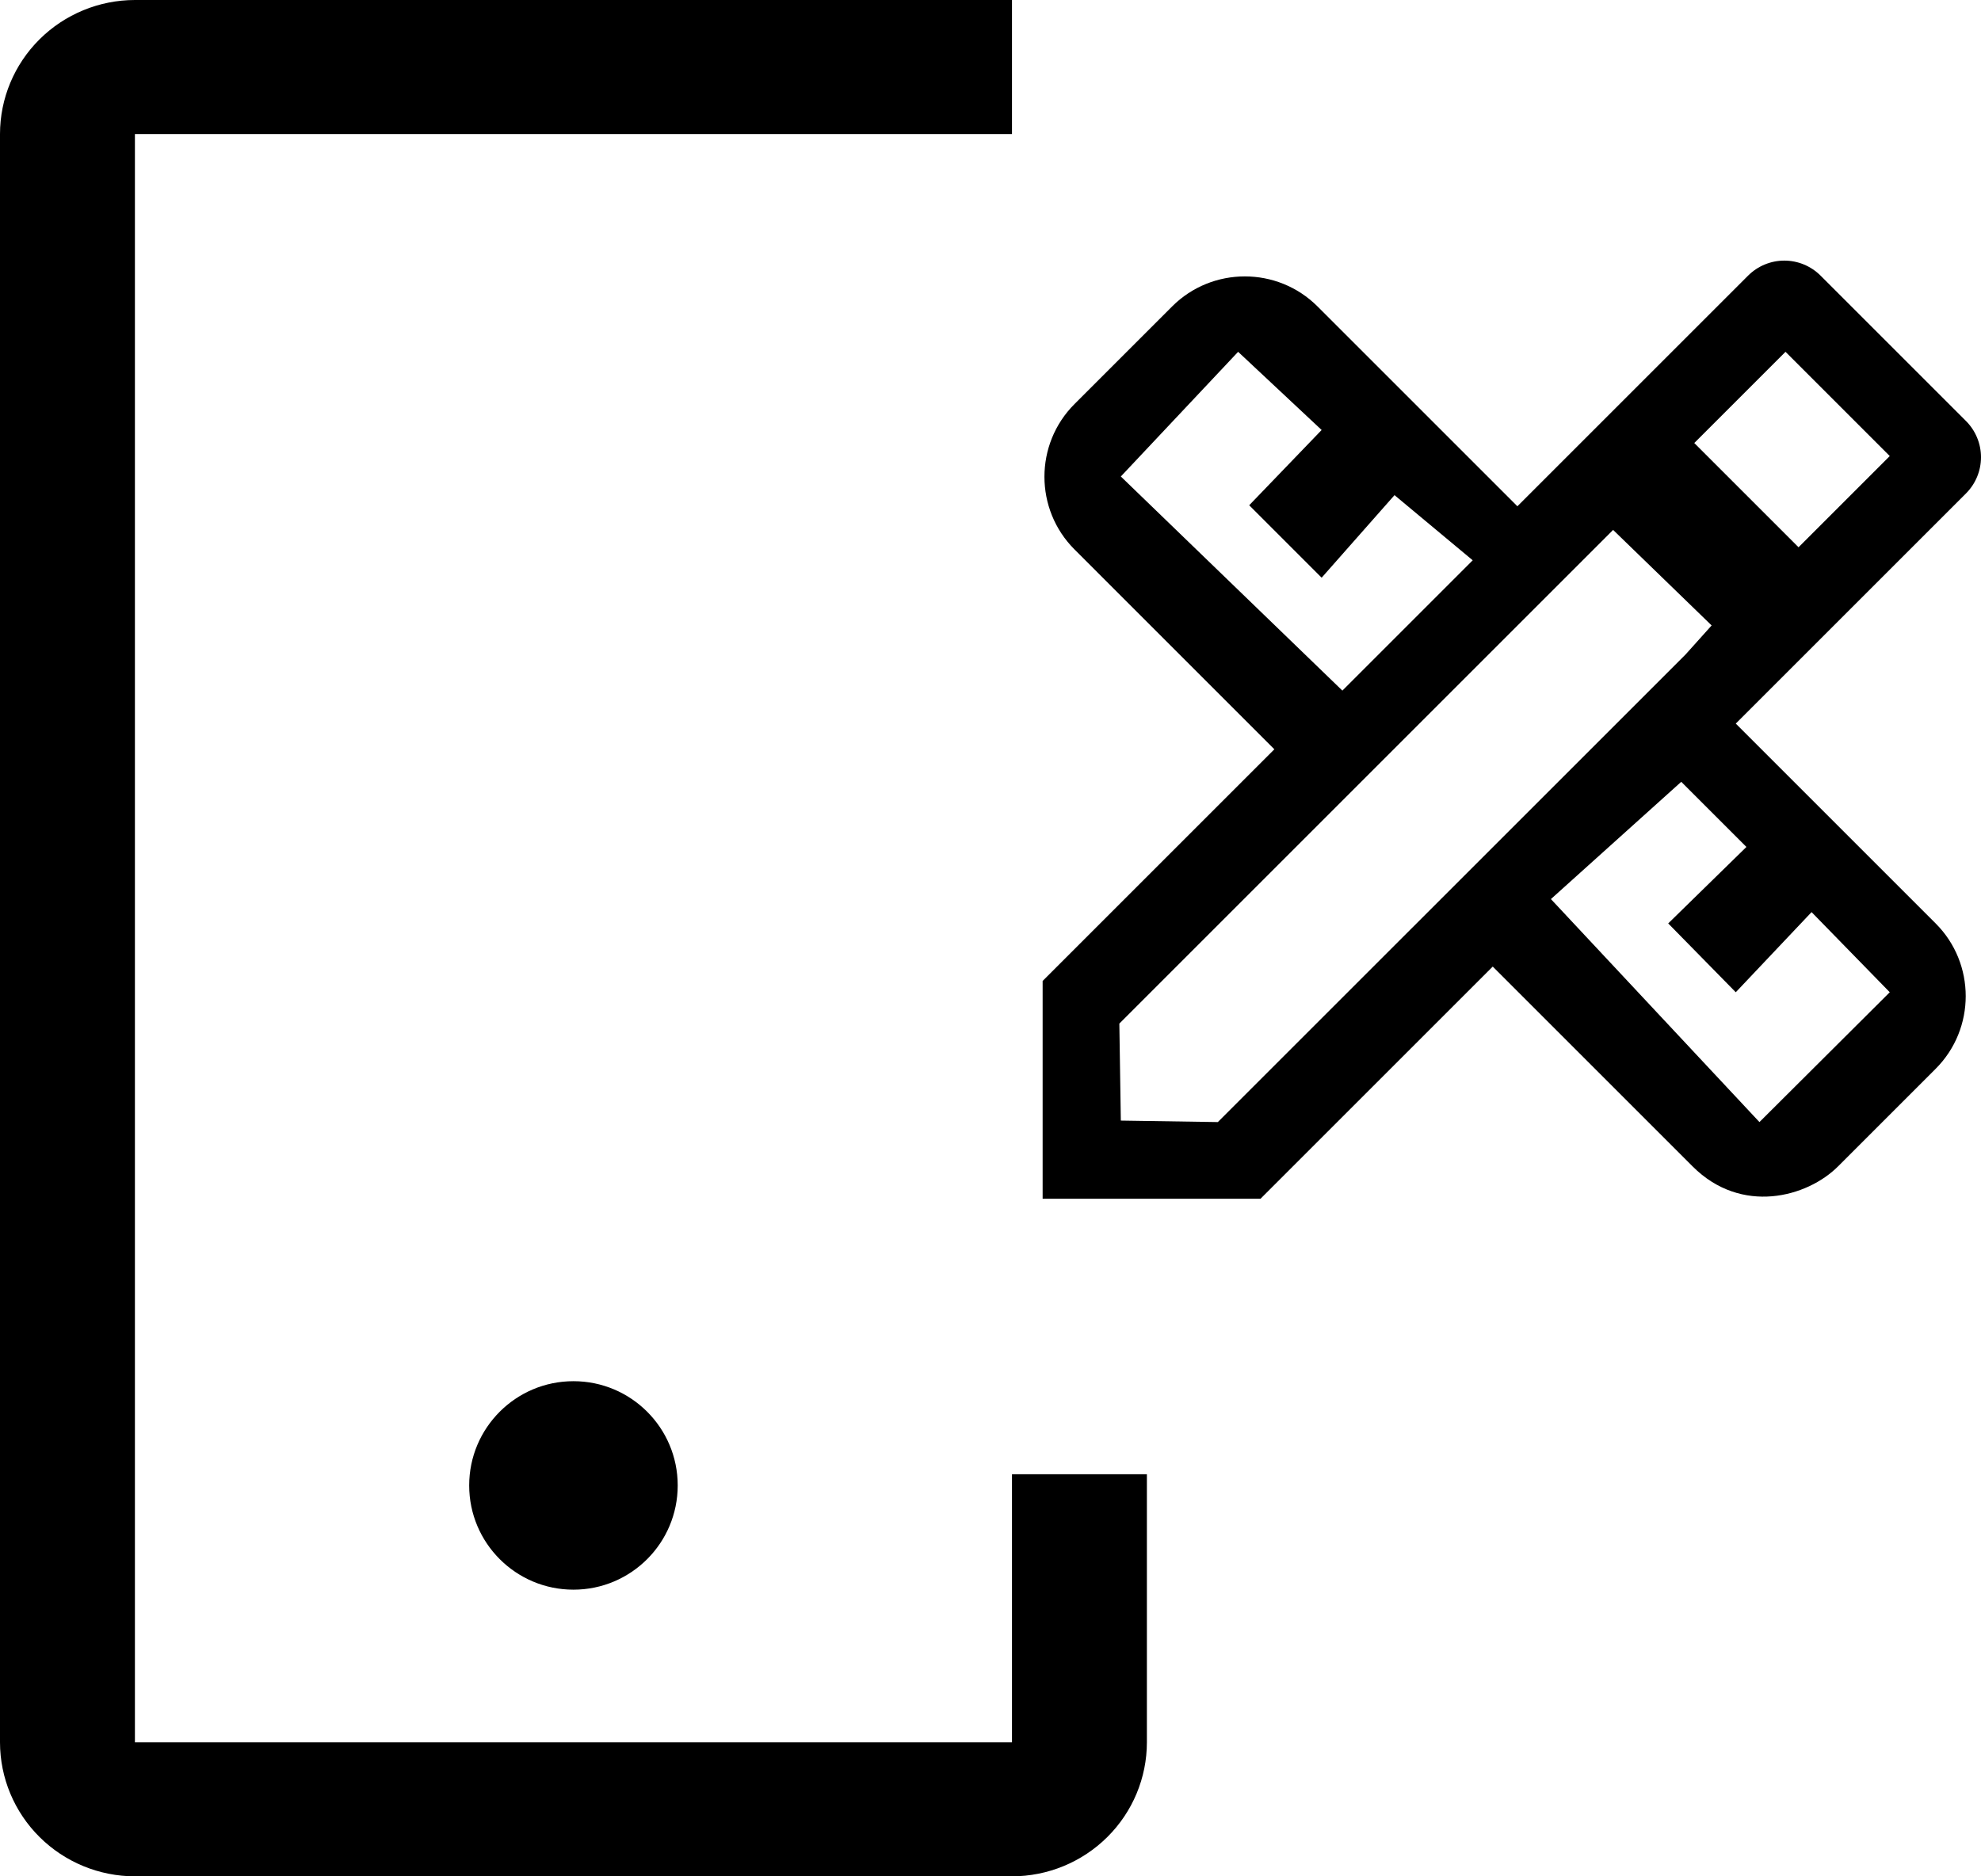 <svg width="76" height="72" viewBox="0 0 76 72" xmlns="http://www.w3.org/2000/svg">
<path d="M22 61C24.209 61 26 59.209 26 57C26 54.791 24.209 53 22 53C19.791 53 18 54.791 18 57C18 59.209 19.791 61 22 61Z"/>
<path d="M38.824 72H5.176C3.804 71.999 2.488 71.456 1.518 70.492C0.547 69.528 0.001 68.221 0 66.857V5.143C0.001 3.779 0.547 2.472 1.518 1.508C2.488 0.544 3.804 0.001 5.176 0H38.824V5.143H5.176V66.857H38.824V56.571H44V66.857C43.999 68.221 43.453 69.528 42.482 70.492C41.512 71.456 40.196 71.999 38.824 72Z"/>
<path d="M75.424 18.935C75.606 18.752 75.751 18.536 75.85 18.297C75.949 18.059 76 17.803 76 17.545C76 17.287 75.949 17.031 75.85 16.793C75.751 16.554 75.606 16.337 75.424 16.155L69.845 10.576C69.662 10.394 69.446 10.249 69.207 10.15C68.969 10.051 68.713 10 68.455 10C68.197 10 67.941 10.051 67.703 10.15C67.464 10.249 67.248 10.394 67.065 10.576L58.214 19.427L50.546 11.759C49.009 10.222 46.505 10.222 44.968 11.759L41.222 15.505C39.685 17.042 39.685 19.546 41.222 21.083L48.89 28.752L40 37.642V46H48.358L57.268 37.09L64.936 44.758C66.809 46.631 69.332 45.941 70.515 44.758L74.26 41.013C75.798 39.475 75.798 36.972 74.26 35.434L66.592 27.766L75.424 18.935ZM43 18.284L47.5 13.5L50.704 16.5L47.925 19.388L50.704 22.168L53.5 19L56.5 21.5L51.5 26.5L43 18.284ZM67 32.5L64 35.434L66.592 38.075L69.5 35L72.5 38.075L67.5 43.057L59.5 34.5L64.5 30L67 32.5ZM46.722 43.057L43 43L42.943 39.278L61.886 20.334L65.666 24L64.666 25.114L46.722 43.057ZM65 17L68.5 13.5L72.5 17.5L69 21L65 17Z"/>
</svg>

